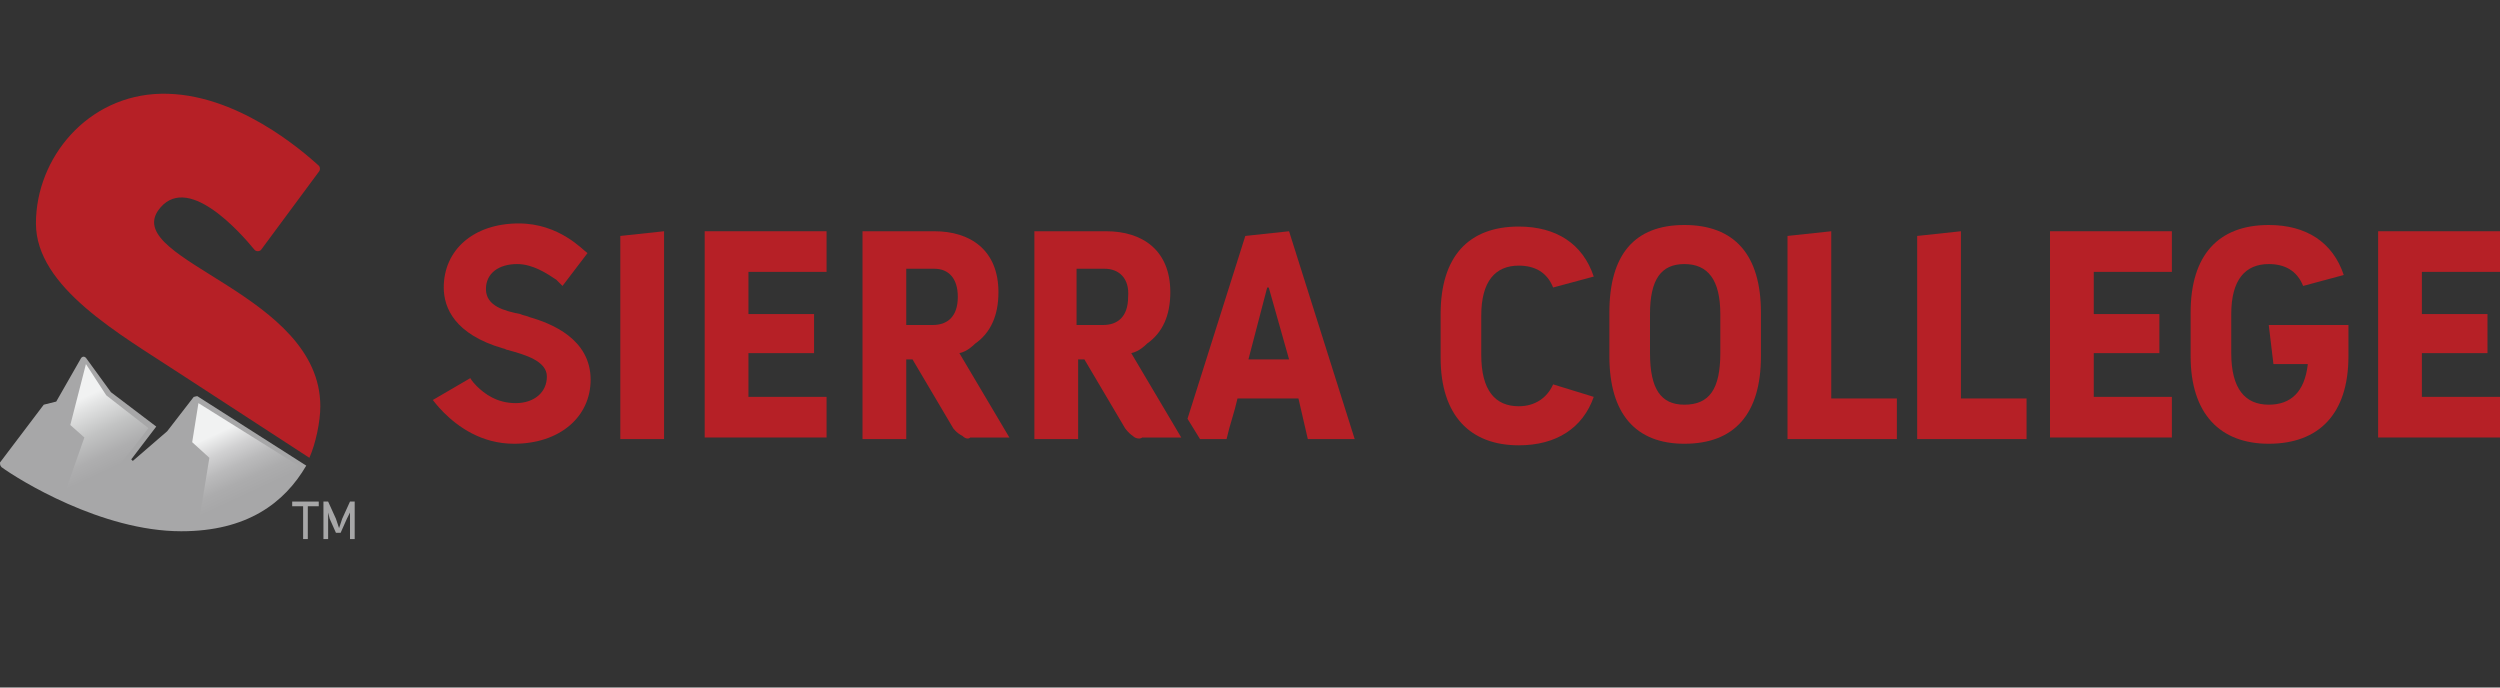 <?xml version="1.0" encoding="utf-8"?>
<!-- Generator: Adobe Illustrator 18.0.0, SVG Export Plug-In . SVG Version: 6.00 Build 0)  -->
<!DOCTYPE svg PUBLIC "-//W3C//DTD SVG 1.1//EN" "http://www.w3.org/Graphics/SVG/1.1/DTD/svg11.dtd">
<svg version="1.1" id="Layer_1" xmlns="http://www.w3.org/2000/svg" xmlns:xlink="http://www.w3.org/1999/xlink" x="0px" y="0px"
	 width="160px" height="44px" viewBox="0 -26 160 44" enable-background="new 0 -26 160 44" xml:space="preserve">
<rect x="0" y="-26" width="160" height="44" fill="#333333" stroke="none"/>
<g>
	<path fill="#A7A7A8" d="M12.4-0.6l-1.7,2.2L8.5,3.5L8.4,3.4L10,1.3L7.1-0.9L5.5-3.1c-0.1-0.1-0.2-0.1-0.3,0L3.6-0.3L2.8-0.1L0,3.6
		C0,3.7,0,3.8,0.1,3.9C1.2,4.7,6.5,8,11.6,8c4.2,0,6.6-1.8,8-4.2l-6.9-4.4C12.6-0.7,12.5-0.6,12.4-0.6z"/>
	<linearGradient id="SVGID_1_" gradientUnits="userSpaceOnUse" x1="4.972" y1="-0.384" x2="7.031" y2="4.031">
		<stop  offset="0" style="stop-color:#F1F2F2"/>
		<stop  offset="0.134" style="stop-color:#E3E4E4"/>
		<stop  offset="0.497" style="stop-color:#C2C3C3"/>
		<stop  offset="0.798" style="stop-color:#AEAEAF"/>
		<stop  offset="1" style="stop-color:#A7A7A8"/>
	</linearGradient>
	<path fill="url(#SVGID_1_)" d="M5.5-2.7L4.5,1.2L5.4,2L4.1,5.7c1.3,0.6,2.8-1,4-2.5c0.8-1,1.4-1.8,1.4-1.8L6.8-0.7L5.5-2.7z"/>
	
		<linearGradient id="SVGID_2_" gradientUnits="userSpaceOnUse" x1="151.73" y1="-165.965" x2="154.598" y2="-162.017" gradientTransform="matrix(0.982 0.191 -0.191 0.982 -166.634 135.675)">
		<stop  offset="0" style="stop-color:#F1F2F2"/>
		<stop  offset="3.729860e-03" style="stop-color:#F0F1F1"/>
		<stop  offset="0.247" style="stop-color:#D1D1D2"/>
		<stop  offset="0.482" style="stop-color:#BABABB"/>
		<stop  offset="0.701" style="stop-color:#ACACAD"/>
		<stop  offset="0.891" style="stop-color:#A7A7A8"/>
	</linearGradient>
	<path fill="url(#SVGID_2_)" d="M12.7-0.2l-0.4,2.5l1.1,1l-0.7,4.3c4.8-0.4,6.4-3.8,6.4-3.8L12.7-0.2z"/>
	<g>
		<path fill="#b62026" d="M11.5-2.1l8.3,5.4C20.2,2.4,20.5,1,20.5,0c0-7.2-12.5-9.3-10.4-12.5c1.8-2.6,5.3,1.4,6.2,2.5
			c0.1,0.1,0.3,0.1,0.4,0l3.7-5c0.1-0.1,0.1-0.3,0-0.4c-1-0.9-5.3-4.7-10.1-4.6c-4.7,0.1-8,4.1-8,8.3C2.3-7.6,7.7-4.6,11.5-2.1z"/>
	</g>
	<g>
		<path fill="#A7A7A8" d="M19.7,6.4v2.1h-0.3V6.4h-0.7V6.1h1.7v0.3H19.7z"/>
		<path fill="#A7A7A8" d="M22.4,8.5V6.8l0,0l-0.2,0.4l-0.4,0.9h-0.3l-0.4-0.9L21,6.8l0,0v1.7h-0.3V6.1H21l0.5,1.1l0.2,0.6h0l0.2-0.6
			l0.5-1.1h0.3v2.4H22.4z"/>
	</g>
</g>
<path fill="#b62026" d="M114.4,2.1v-13l2.8-0.3v10.7h4.2v2.6L114.4,2.1z"/>
<path fill="#b62026" d="M122.7,2.1v-13l2.8-0.3v10.7h4.2v2.6L122.7,2.1z"/>
<path fill="#b62026" d="M147.7-2.7c-0.2,1.8-1.1,2.6-2.5,2.6c-1.5,0-2.4-1-2.4-3.3v-2.5c0-2.2,0.9-3.2,2.4-3.2c1,0,1.8,0.4,2.2,1.4
	l2.6-0.7c-0.7-2.1-2.4-3.2-4.8-3.2c-3.2,0-5,1.9-5,5.6v2.8c0,3.7,1.9,5.6,5,5.6c3.2,0,5.1-1.9,5.1-5.6v-2l-5.1,0l0.3,2.5L147.7-2.7"
	/>
<path fill="#b62026" d="M32.9,2.4c2.9,0,4.9-1.7,4.9-4.1c0-2.6-2.5-3.6-3.9-4l0,0c-0.2-0.1-0.4-0.1-0.6-0.2c-1-0.2-2.2-0.5-2.2-1.6
	c0-1,0.8-1.6,2-1.6c1,0,1.9,0.6,2.5,1C35.8-7.9,36-7.7,36-7.7l1.6-2.1c-0.3-0.2-1.8-1.9-4.4-1.9c-2.9,0-4.8,1.7-4.8,4.1
	c0,1.3,0.7,3,3.8,3.9c0.1,0,0.2,0.1,0.3,0.1C33.6-3.3,35-2.9,35-1.9c0,1-0.8,1.7-2,1.7c-1.2,0-2-0.6-2.5-1.1
	c-0.3-0.3-0.4-0.5-0.4-0.5l-2.4,1.4c0,0,0.3,0.4,0.7,0.8C29.3,1.3,30.8,2.4,32.9,2.4z"/>
<path fill="#b62026" d="M83.1-0.5h-3.9c-0.2,0.9-0.5,1.7-0.7,2.6h-1.7L76,0.8l3.7-11.7l2.8-0.3l4.2,13.3h-3L83.1-0.5z M79.9-3h2.6
	l-1.3-4.6h-0.1L79.9-3z"/>
<path fill="#b62026" d="M39.7,2.1v-13l2.8-0.3V2.1H39.7z"/>
<path fill="#b62026" d="M45.1,2.1v-13.3h7.8v2.6h-5v2.7h4.2v2.5h-4.2v2.8h5v2.6H45.1z"/>
<path fill="#b62026" d="M131.2,2.1v-13.3h7.8v2.6h-5v2.7h4.2v2.5H134v2.8h5v2.6H131.2z"/>
<path fill="#b62026" d="M152.2,2.1v-13.3h7.8v2.6h-5v2.7h4.2v2.5H155v2.8h5v2.6H152.2z"/>
<path fill="#b62026" d="M61.6,1.9C61.2,1.7,61,1.4,61,1.4L58.4-3H58v5.1h-2.8v-13.3h4.6c2.3,0,4.1,1.2,4.1,3.9
	c0,1.5-0.5,2.6-1.5,3.3c-0.1,0.1-0.5,0.5-1,0.6l3.2,5.4c0,0-2.4,0-2.5,0C62,2.1,61.8,2.1,61.6,1.9z M59.8-8.8H58v3.6h1.7
	c0.9,0,1.6-0.5,1.6-1.8C61.3-8.2,60.7-8.8,59.8-8.8z"/>
<path fill="#b62026" d="M72.5,1.9C72.2,1.7,72,1.4,72,1.4L69.4-3h-0.4v5.1h-2.8v-13.3h4.6c2.3,0,4.1,1.2,4.1,3.9
	c0,1.5-0.5,2.6-1.5,3.3c-0.1,0.1-0.5,0.5-1,0.6l3.2,5.4c0,0-2.4,0-2.5,0C73,2.1,72.7,2.1,72.5,1.9z M70.7-8.8h-1.8v3.6h1.7
	c0.9,0,1.6-0.5,1.6-1.8C72.3-8.2,71.6-8.8,70.7-8.8z"/>
<path fill="#b62026" d="M107.8-11.6c-3.2,0-4.8,1.9-4.8,5.6v2.8c0,3.7,1.7,5.6,4.8,5.6c3.2,0,4.9-1.9,4.9-5.6v-2.8
	C112.7-9.7,111-11.6,107.8-11.6z M105.6-5.9c0-2.2,0.7-3.2,2.2-3.2c1.5,0,2.3,1,2.3,3.2v2.5c0,2.3-0.7,3.3-2.3,3.3
	c-1.5,0-2.2-1-2.2-3.3V-5.9z"/>
<path fill="#b62026" d="M99.4-1.4c-0.4,0.9-1.2,1.4-2.2,1.4c-1.5,0-2.4-1-2.4-3.3v-2.5c0-2.2,0.9-3.2,2.4-3.2c1,0,1.8,0.4,2.2,1.4
	l2.6-0.7c-0.7-2.1-2.4-3.2-4.8-3.2c-3.2,0-5,1.9-5,5.6v2.8c0,3.7,1.9,5.6,5,5.6c2.4,0,4.1-1.1,4.8-3.1"/>
</svg>

